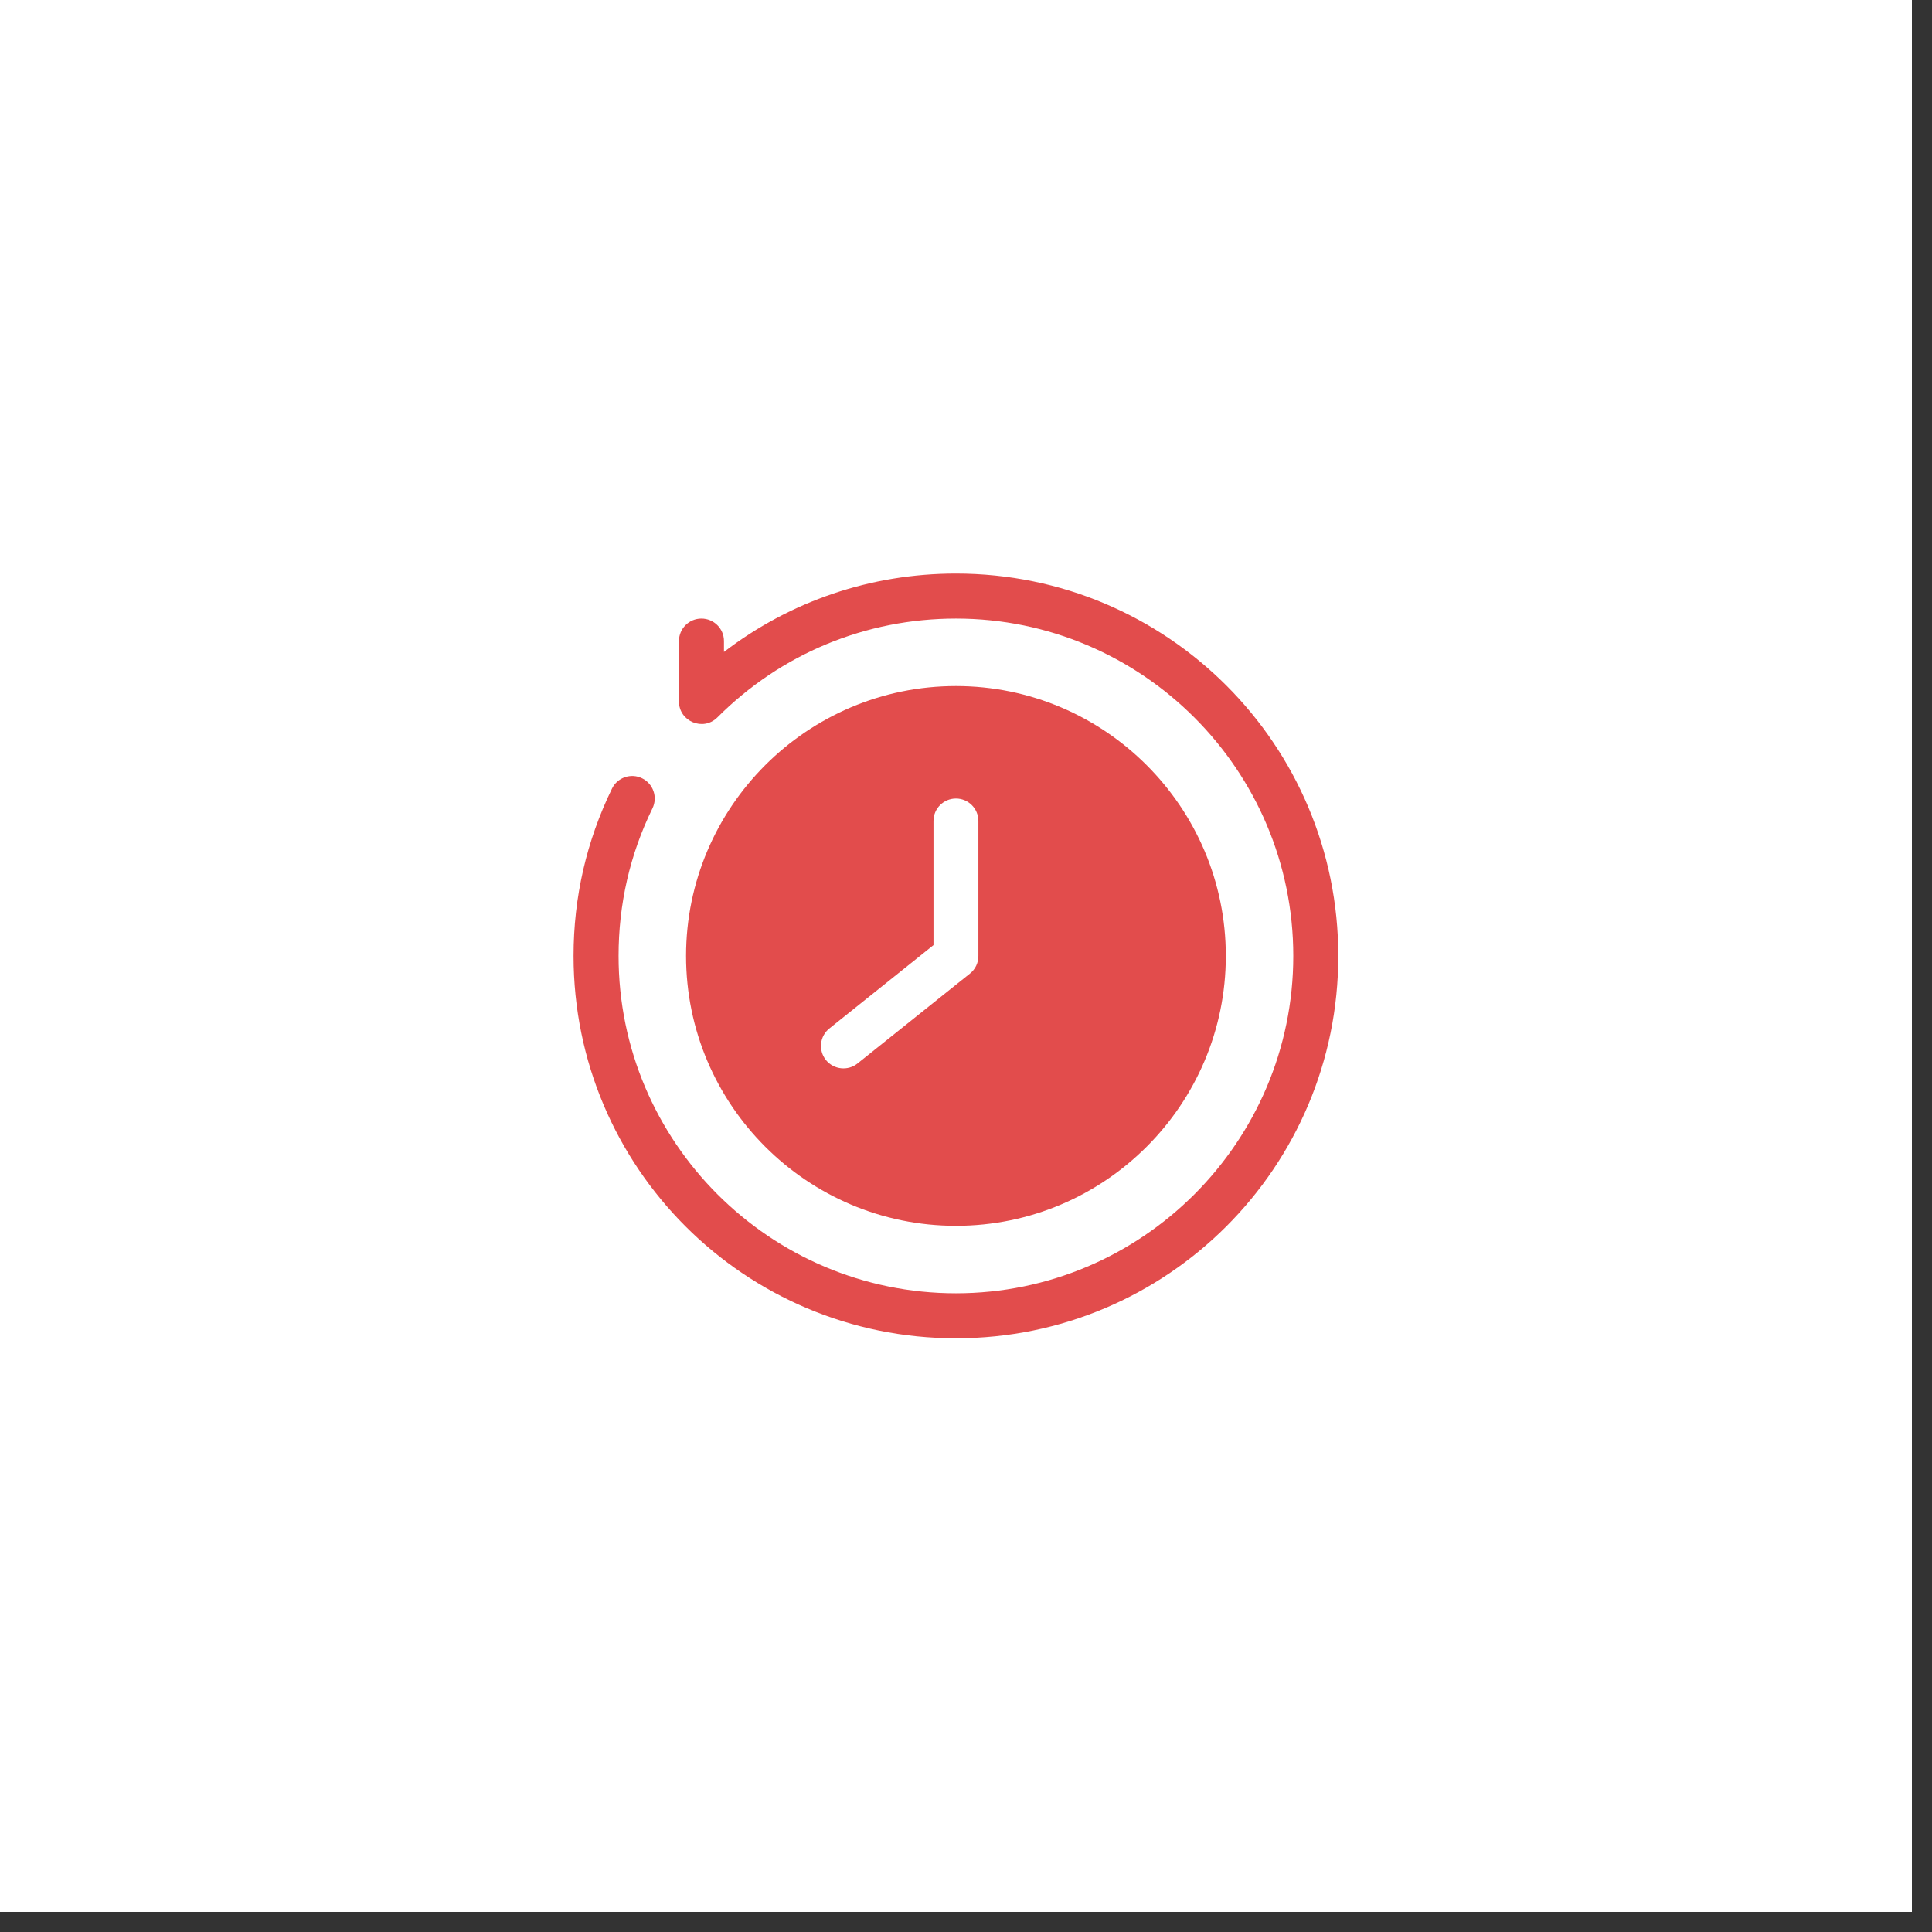 <svg xmlns="http://www.w3.org/2000/svg" xmlns:xlink="http://www.w3.org/1999/xlink" width="95" zoomAndPan="magnify" viewBox="0 0 71.25 71.25" height="95" preserveAspectRatio="xMidYMid meet" version="1.0"><rect x="0" y="0" width="71.25" height="71.25" fill="#333333" stroke="none"/><defs><clipPath id="6d154aa221"><path d="M 0 0 L 70.508 0 L 70.508 70.508 L 0 70.508 Z M 0 0 " clip-rule="nonzero"/></clipPath><clipPath id="0d29126143"><path d="M 21.152 21.152 L 49.355 21.152 L 49.355 49.355 L 21.152 49.355 Z M 21.152 21.152 " clip-rule="nonzero"/></clipPath></defs><g clip-path="url(#6d154aa221)"><path fill="#ffffff" d="M 0 0 L 70.508 0 L 70.508 70.508 L 0 70.508 Z M 0 0 " fill-opacity="1" fill-rule="nonzero"/><path fill="#ffffff" d="M 0 0 L 70.508 0 L 70.508 70.508 L 0 70.508 Z M 0 0 " fill-opacity="1" fill-rule="nonzero"/></g><g clip-path="url(#0d29126143)"><path fill="#e24c4c" d="M 35.254 21.152 C 32.121 21.152 29.145 22.168 26.699 24.043 L 26.699 23.641 C 26.699 23.184 26.328 22.812 25.867 22.812 C 25.41 22.812 25.039 23.184 25.039 23.641 C 25.039 23.648 25.039 25.875 25.039 25.871 C 25.039 26.605 25.934 26.98 26.457 26.457 C 28.805 24.105 31.93 22.812 35.254 22.812 C 42.113 22.812 47.695 28.395 47.695 35.254 C 47.695 42.113 42.113 47.695 35.254 47.695 C 28.395 47.695 22.812 42.113 22.812 35.254 C 22.812 33.344 23.23 31.512 24.062 29.812 C 24.262 29.398 24.09 28.902 23.68 28.703 C 23.27 28.5 22.77 28.672 22.57 29.082 C 21.629 31.016 21.152 33.09 21.152 35.254 C 21.152 43.047 27.461 49.355 35.254 49.355 C 43.047 49.355 49.355 43.047 49.355 35.254 C 49.355 27.461 43.047 21.152 35.254 21.152 Z M 35.254 21.152 " fill-opacity="1" fill-rule="nonzero"/></g><path fill="#e24c4c" d="M 35.254 45.207 C 40.742 45.207 45.207 40.742 45.207 35.254 C 45.207 29.766 40.742 25.301 35.254 25.301 C 29.766 25.301 25.301 29.766 25.301 35.254 C 25.301 40.742 29.766 45.207 35.254 45.207 Z M 30.59 37.926 L 34.426 34.855 L 34.426 30.277 C 34.426 29.82 34.797 29.449 35.254 29.449 C 35.711 29.449 36.082 29.82 36.082 30.277 L 36.082 35.254 C 36.082 35.508 35.969 35.746 35.773 35.902 L 31.625 39.219 C 31.27 39.504 30.746 39.449 30.457 39.09 C 30.172 38.73 30.23 38.211 30.59 37.926 Z M 30.59 37.926 " fill-opacity="1" fill-rule="nonzero"/></svg>